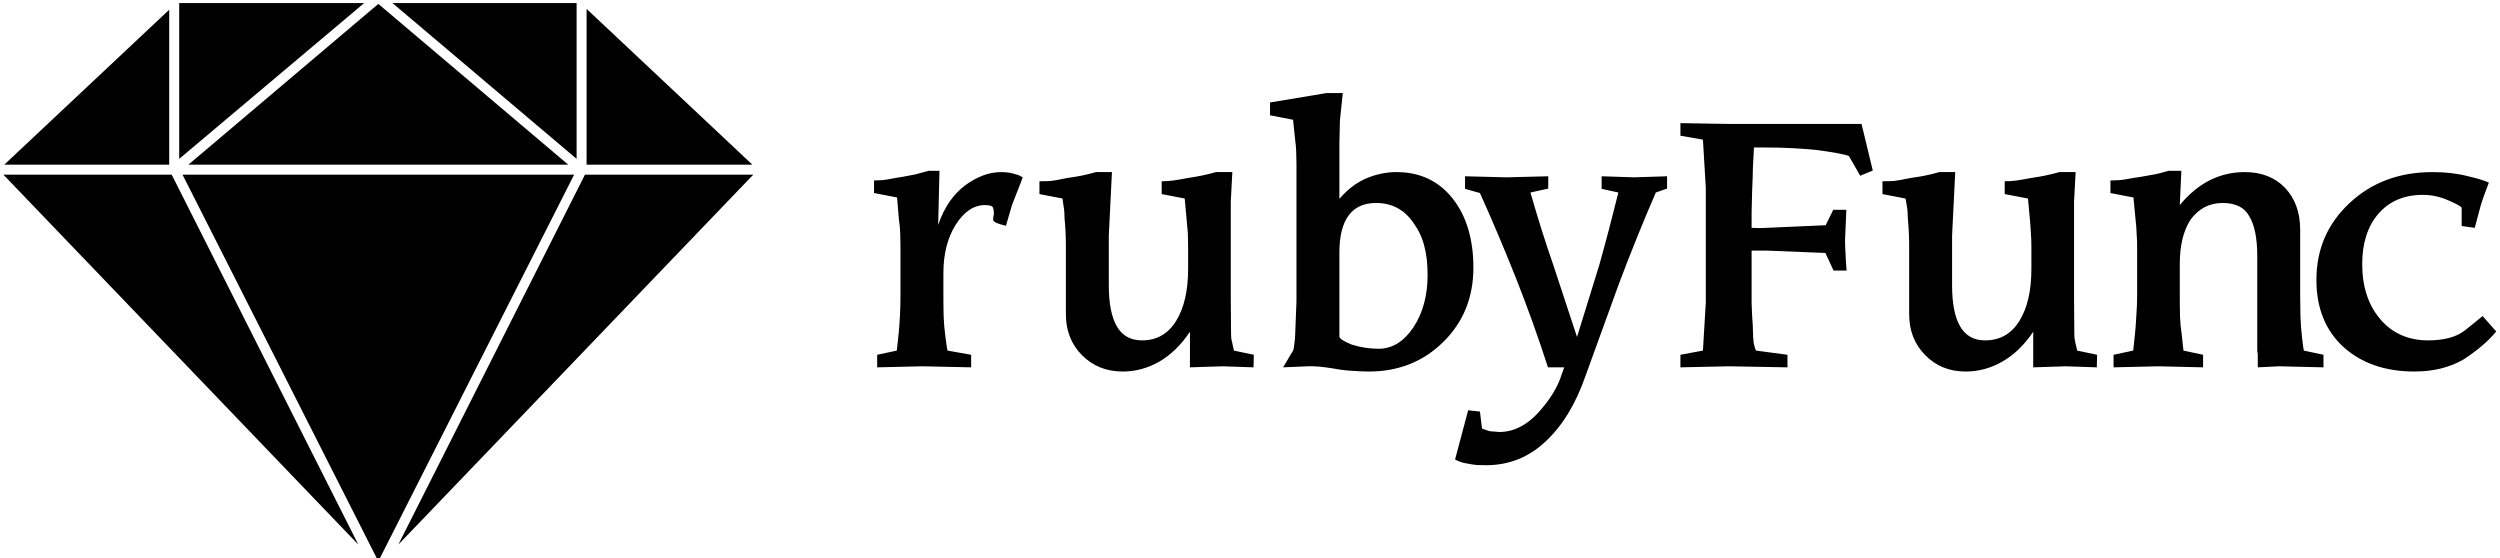 <svg data-v-423bf9ae="" xmlns="http://www.w3.org/2000/svg" viewBox="0 0 403 90" class="iconLeft"><!----><!----><!----><g data-v-423bf9ae="" id="c597d5a0-1248-4eb9-8238-278829e39f2e" fill="black" transform="matrix(4.219,0,0,4.219,139.841,14.156)"><path d="M2.90 7.08L2.90 7.94L2.90 7.94Q2.90 8.42 2.91 8.75L2.91 8.75L2.91 8.75Q2.92 9.08 2.98 9.54L2.98 9.54L2.98 9.54Q3.04 10.00 3.06 10.04L3.06 10.04L3.96 10.20L3.96 10.68L2.09 10.64L0.37 10.68L0.37 10.20L1.12 10.04L1.19 9.39L1.19 9.39Q1.22 9.09 1.24 8.70L1.24 8.70L1.24 8.70Q1.26 8.32 1.26 7.94L1.26 7.94L1.26 6.40L1.26 6.22L1.26 6.06L1.26 6.06Q1.26 5.81 1.25 5.55L1.25 5.55L1.25 5.55Q1.24 5.28 1.20 5.03L1.20 5.03L1.13 4.19L0.25 4.02L0.25 3.54L0.25 3.54Q0.54 3.54 0.77 3.50L0.77 3.50L0.77 3.50Q1.12 3.43 1.29 3.41L1.29 3.41L1.29 3.41Q1.63 3.35 1.82 3.31L1.82 3.31L1.82 3.31Q2.01 3.26 2.34 3.17L2.34 3.17L2.75 3.17L2.70 5.24L2.70 5.24Q3.04 4.24 3.74 3.72L3.74 3.72L3.74 3.72Q4.07 3.48 4.41 3.35L4.41 3.35L4.41 3.35Q4.75 3.22 5.11 3.22L5.11 3.22L5.11 3.22Q5.25 3.22 5.39 3.24L5.39 3.24L5.39 3.24Q5.53 3.26 5.68 3.31L5.68 3.31L5.68 3.31Q5.84 3.35 5.93 3.43L5.93 3.43L5.52 4.48L5.29 5.27L5.29 5.27Q4.81 5.16 4.80 5.05L4.80 5.05L4.80 5.05Q4.80 4.91 4.83 4.84L4.83 4.84L4.83 4.84Q4.83 4.55 4.74 4.52L4.74 4.52L4.74 4.52Q4.65 4.48 4.49 4.48L4.49 4.48L4.49 4.48Q3.85 4.48 3.37 5.23L3.37 5.23L3.37 5.23Q2.90 5.98 2.90 7.08L2.90 7.08ZM13.94 3.22L13.88 4.35L13.88 8.04L13.89 9.33L13.89 9.33Q13.89 9.48 13.90 9.58L13.90 9.58L13.90 9.58Q13.92 9.67 14 10.04L14 10.04L14.76 10.20L14.75 10.68L13.57 10.64L12.32 10.68L12.32 9.32L12.32 9.32Q11.81 10.08 11.15 10.46L11.15 10.46L11.15 10.46Q10.49 10.84 9.75 10.84L9.75 10.84L9.75 10.84Q8.82 10.84 8.20 10.22L8.20 10.22L8.20 10.22Q7.58 9.60 7.58 8.65L7.58 8.65L7.58 6.05L7.58 6.05Q7.58 5.52 7.53 5.00L7.53 5.00L7.53 5.00Q7.53 4.72 7.49 4.51L7.49 4.51L7.49 4.51Q7.46 4.30 7.45 4.23L7.45 4.23L6.57 4.06L6.57 3.57L6.57 3.57Q6.85 3.57 6.99 3.56L6.99 3.56L6.99 3.56Q7.13 3.55 7.66 3.44L7.66 3.44L7.66 3.44Q8.22 3.37 8.73 3.22L8.73 3.22L9.34 3.22L9.22 5.64L9.22 7.55L9.22 7.55Q9.22 8.59 9.53 9.12L9.53 9.12L9.53 9.12Q9.84 9.65 10.49 9.65L10.49 9.65L10.49 9.65Q11.33 9.65 11.79 8.91L11.79 8.91L11.79 8.91Q12.25 8.17 12.25 6.92L12.25 6.92L12.25 6.05L12.25 6.05Q12.25 5.81 12.24 5.55L12.24 5.55L12.24 5.55Q12.22 5.29 12.19 5.00L12.19 5.00L12.12 4.23L11.24 4.06L11.24 3.57L11.24 3.57Q11.49 3.57 11.69 3.54L11.69 3.54L11.69 3.54Q11.90 3.51 12.27 3.44L12.27 3.44L12.27 3.44Q12.78 3.37 13.32 3.22L13.32 3.22L13.94 3.22ZM18.03 2.12L18.03 4.24L18.03 4.24Q18.52 3.68 19.08 3.45L19.08 3.45L19.08 3.45Q19.64 3.22 20.21 3.22L20.21 3.22L20.21 3.22Q21.55 3.22 22.35 4.22L22.35 4.22L22.35 4.22Q23.15 5.23 23.15 6.87L23.15 6.87L23.15 6.87Q23.15 8.57 22.01 9.70L22.01 9.70L22.01 9.70Q20.86 10.84 19.16 10.84L19.16 10.84L19.16 10.84Q18.91 10.84 18.63 10.82L18.63 10.82L18.63 10.82Q18.36 10.81 18.07 10.77L18.07 10.77L18.07 10.77Q17.79 10.72 17.50 10.68L17.50 10.68L17.50 10.68Q17.22 10.64 17.01 10.64L17.01 10.64L16.82 10.64L15.88 10.68L16.26 10.04L16.26 10.04Q16.29 9.98 16.31 9.78L16.31 9.78L16.31 9.78Q16.34 9.57 16.34 9.45L16.34 9.45L16.39 8.16L16.39 3.42L16.39 3.22L16.39 3.05L16.39 2.91L16.39 2.91Q16.39 2.67 16.38 2.43L16.38 2.43L16.38 2.43Q16.37 2.19 16.34 1.99L16.34 1.99L16.26 1.22L15.38 1.05L15.38 0.56L17.54 0.20L18.16 0.20L18.05 1.25L18.03 2.12ZM18.03 6.29L18.03 6.29L18.03 9.50L18.03 9.50Q18.03 9.62 18.50 9.81L18.50 9.81L18.50 9.81Q18.75 9.89 19.01 9.93L19.01 9.93L19.01 9.93Q19.27 9.97 19.53 9.97L19.53 9.97L19.53 9.97Q20.31 9.97 20.86 9.15L20.86 9.15L20.86 9.15Q21.40 8.33 21.40 7.15L21.40 7.15L21.40 7.15Q21.40 6.49 21.27 6.03L21.27 6.03L21.27 6.03Q21.15 5.56 20.86 5.16L20.86 5.16L20.86 5.16Q20.34 4.40 19.43 4.40L19.43 4.40L19.43 4.40Q18.73 4.40 18.38 4.88L18.38 4.88L18.38 4.88Q18.03 5.36 18.03 6.29ZM28.69 4.00L28.05 3.86L28.05 3.38L29.29 3.42L30.55 3.38L30.55 3.85L30.12 4.00L30.12 4.00Q29.38 5.71 28.71 7.49L28.71 7.49L27.44 10.99L27.44 10.99Q26.88 12.61 25.91 13.51L25.91 13.51L25.91 13.51Q24.95 14.42 23.63 14.42L23.63 14.42L23.63 14.42Q23.44 14.42 23.26 14.41L23.26 14.41L23.26 14.41Q23.08 14.39 22.94 14.36L22.94 14.36L22.94 14.36Q22.65 14.32 22.45 14.20L22.45 14.20L22.95 12.32L23.40 12.37L23.48 13.02L23.77 13.12L24.14 13.15L24.14 13.15Q24.95 13.15 25.63 12.41L25.63 12.41L25.63 12.41Q26.31 11.66 26.53 10.93L26.53 10.93L26.62 10.68L26.00 10.68L26.00 10.68Q25.43 8.92 24.78 7.28L24.78 7.28L24.78 7.28Q24.13 5.64 23.40 4.02L23.40 4.02L22.83 3.86L22.83 3.38L24.41 3.42L26.01 3.38L26.01 3.85L25.33 4.00L25.33 4.00Q25.75 5.47 26.20 6.76L26.20 6.76L27.11 9.52L27.96 6.77L27.96 6.77Q28.32 5.49 28.69 4.00L28.69 4.00ZM33.78 6.22L33.78 8.20L33.78 8.20Q33.78 8.32 33.80 8.71L33.80 8.71L33.80 8.71Q33.83 9.10 33.83 9.25L33.83 9.25L33.83 9.25Q33.83 9.54 33.86 9.75L33.86 9.75L33.86 9.75Q33.90 9.95 33.95 10.04L33.95 10.04L35.15 10.20L35.15 10.68L32.91 10.64L31.06 10.68L31.06 10.20L31.92 10.04L32.03 8.20L32.03 3.82L31.92 1.98L31.06 1.83L31.06 1.35L32.91 1.38L37.98 1.38L38.41 3.16L37.93 3.36L37.50 2.61L37.50 2.61Q37.40 2.56 37.07 2.50L37.07 2.50L37.07 2.50Q36.75 2.44 36.30 2.38L36.30 2.38L36.30 2.38Q35.35 2.28 34.30 2.28L34.30 2.28L33.87 2.28L33.83 3.03L33.83 3.03Q33.83 3.28 33.80 3.94L33.80 3.94L33.80 3.94Q33.78 4.61 33.78 4.77L33.78 4.77L33.78 5.35L34.12 5.36L36.61 5.25L36.90 4.66L37.40 4.66L37.35 5.83L37.35 5.83Q37.35 6.06 37.37 6.36L37.37 6.36L37.37 6.36Q37.38 6.65 37.41 6.98L37.41 6.98L36.91 6.98L36.60 6.31L34.37 6.22L33.78 6.22ZM46.16 3.22L46.10 4.35L46.10 8.04L46.11 9.33L46.11 9.33Q46.11 9.48 46.12 9.58L46.12 9.58L46.12 9.58Q46.13 9.67 46.22 10.04L46.22 10.04L46.98 10.20L46.97 10.68L45.79 10.64L44.54 10.68L44.54 9.32L44.54 9.32Q44.03 10.08 43.36 10.46L43.36 10.46L43.36 10.46Q42.70 10.84 41.96 10.84L41.96 10.84L41.96 10.84Q41.03 10.84 40.42 10.22L40.42 10.22L40.42 10.22Q39.80 9.60 39.80 8.65L39.80 8.65L39.80 6.05L39.80 6.05Q39.80 5.52 39.75 5.00L39.75 5.00L39.75 5.00Q39.75 4.72 39.71 4.51L39.71 4.51L39.71 4.51Q39.68 4.30 39.66 4.23L39.66 4.23L38.78 4.06L38.78 3.57L38.78 3.57Q39.07 3.57 39.21 3.56L39.21 3.56L39.21 3.56Q39.34 3.55 39.88 3.44L39.88 3.44L39.88 3.44Q40.44 3.37 40.95 3.22L40.95 3.22L41.56 3.22L41.44 5.64L41.44 7.55L41.44 7.55Q41.44 8.59 41.75 9.12L41.75 9.12L41.75 9.12Q42.06 9.65 42.70 9.65L42.70 9.65L42.70 9.65Q43.55 9.65 44.01 8.91L44.01 8.91L44.01 8.91Q44.47 8.17 44.47 6.92L44.47 6.92L44.47 6.05L44.47 6.05Q44.47 5.81 44.45 5.55L44.45 5.55L44.45 5.55Q44.44 5.29 44.41 5.00L44.41 5.00L44.34 4.23L43.45 4.06L43.45 3.57L43.45 3.57Q43.70 3.57 43.91 3.54L43.91 3.54L43.91 3.54Q44.12 3.51 44.49 3.44L44.49 3.44L44.49 3.44Q45.00 3.37 45.54 3.22L45.54 3.22L46.16 3.22ZM54.74 5.43L54.74 7.94L54.74 7.94Q54.74 8.35 54.75 8.72L54.75 8.72L54.75 8.72Q54.76 9.08 54.81 9.53L54.81 9.53L54.81 9.53Q54.86 9.98 54.88 10.04L54.88 10.04L55.63 10.20L55.63 10.68L53.93 10.64L53.12 10.68L53.12 10.20L53.10 10.04L53.10 6.43L53.10 6.43Q53.10 5.40 52.79 4.90L52.79 4.90L52.79 4.90Q52.52 4.40 51.77 4.40L51.77 4.40L51.77 4.40Q51.02 4.40 50.55 5.04L50.55 5.04L50.55 5.04Q50.14 5.67 50.14 6.73L50.14 6.73L50.14 7.94L50.14 7.94Q50.14 8.42 50.15 8.75L50.15 8.75L50.15 8.75Q50.16 9.08 50.21 9.39L50.21 9.39L50.28 10.04L51.03 10.20L51.03 10.68L49.33 10.64L47.61 10.68L47.61 10.20L48.36 10.04L48.43 9.39L48.43 9.39Q48.46 9.09 48.48 8.70L48.48 8.70L48.48 8.70Q48.51 8.32 48.51 7.94L48.51 7.94L48.51 6.40L48.51 6.22L48.51 6.06L48.51 6.06Q48.51 5.81 48.49 5.55L48.49 5.55L48.49 5.55Q48.48 5.28 48.45 5.03L48.45 5.03L48.37 4.19L47.49 4.02L47.49 3.54L47.49 3.54Q47.80 3.54 48.05 3.50L48.05 3.50L48.05 3.50Q48.42 3.43 48.60 3.41L48.60 3.41L48.60 3.41Q49.10 3.32 49.22 3.30L49.22 3.30L49.22 3.30Q49.34 3.28 49.71 3.17L49.71 3.17L50.20 3.17L50.14 4.48L50.14 4.48Q50.67 3.84 51.29 3.53L51.29 3.53L51.29 3.53Q51.91 3.22 52.62 3.22L52.62 3.22L52.62 3.22Q53.58 3.22 54.16 3.82L54.16 3.82L54.16 3.82Q54.74 4.43 54.74 5.43L54.74 5.43ZM61.71 8.72L61.71 8.72L62.23 9.31L62.23 9.31Q61.79 9.85 60.98 10.38L60.98 10.38L60.98 10.38Q60.18 10.84 59.11 10.84L59.11 10.84L59.11 10.84Q57.43 10.84 56.39 9.90L56.39 9.90L56.39 9.90Q55.36 8.95 55.36 7.34L55.36 7.34L55.36 7.34Q55.36 5.58 56.63 4.40L56.63 4.40L56.63 4.40Q57.89 3.22 59.80 3.22L59.80 3.22L59.80 3.22Q60.55 3.22 61.16 3.38L61.16 3.38L61.16 3.38Q61.68 3.50 61.95 3.62L61.95 3.62L61.95 3.62Q61.90 3.74 61.80 4.02L61.80 4.02L61.80 4.02Q61.70 4.29 61.64 4.49L61.64 4.49L61.41 5.35L60.91 5.28L60.91 4.58L60.91 4.58Q60.89 4.54 60.74 4.46L60.74 4.46L60.74 4.46Q60.59 4.38 60.40 4.30L60.40 4.30L60.40 4.30Q59.93 4.09 59.42 4.09L59.42 4.09L59.42 4.09Q58.36 4.09 57.73 4.81L57.73 4.81L57.73 4.81Q57.11 5.53 57.11 6.73L57.11 6.73L57.11 6.73Q57.11 8.03 57.80 8.84L57.80 8.84L57.80 8.84Q58.49 9.65 59.63 9.65L59.63 9.65L59.63 9.65Q60.53 9.65 61.02 9.28L61.02 9.28L61.02 9.28Q61.16 9.17 61.43 8.95L61.43 8.95L61.43 8.95Q61.56 8.84 61.71 8.72Z"></path></g><!----><g data-v-423bf9ae="" id="40c88256-a424-4f59-bf1e-32a9a3c78405" transform="matrix(1.343,0,0,1.343,-6.164,-21.664)" stroke="none" fill="black"><path d="M24.9 17.3L5.1 35.9h19.8zM26.1 16.5v18.7l22.2-18.7zM5 37.1l42.6 44.4-22.4-44.4zM26.5 37.1L50 83.5l23.5-46.4zM74.8 37.1L52.4 81.5 95 37.1zM75 17.2v18.7h19.9zM73.8 16.5H51.7l22.1 18.7zM72.8 35.9L50 16.6 27.2 35.9z"></path></g><!----></svg>